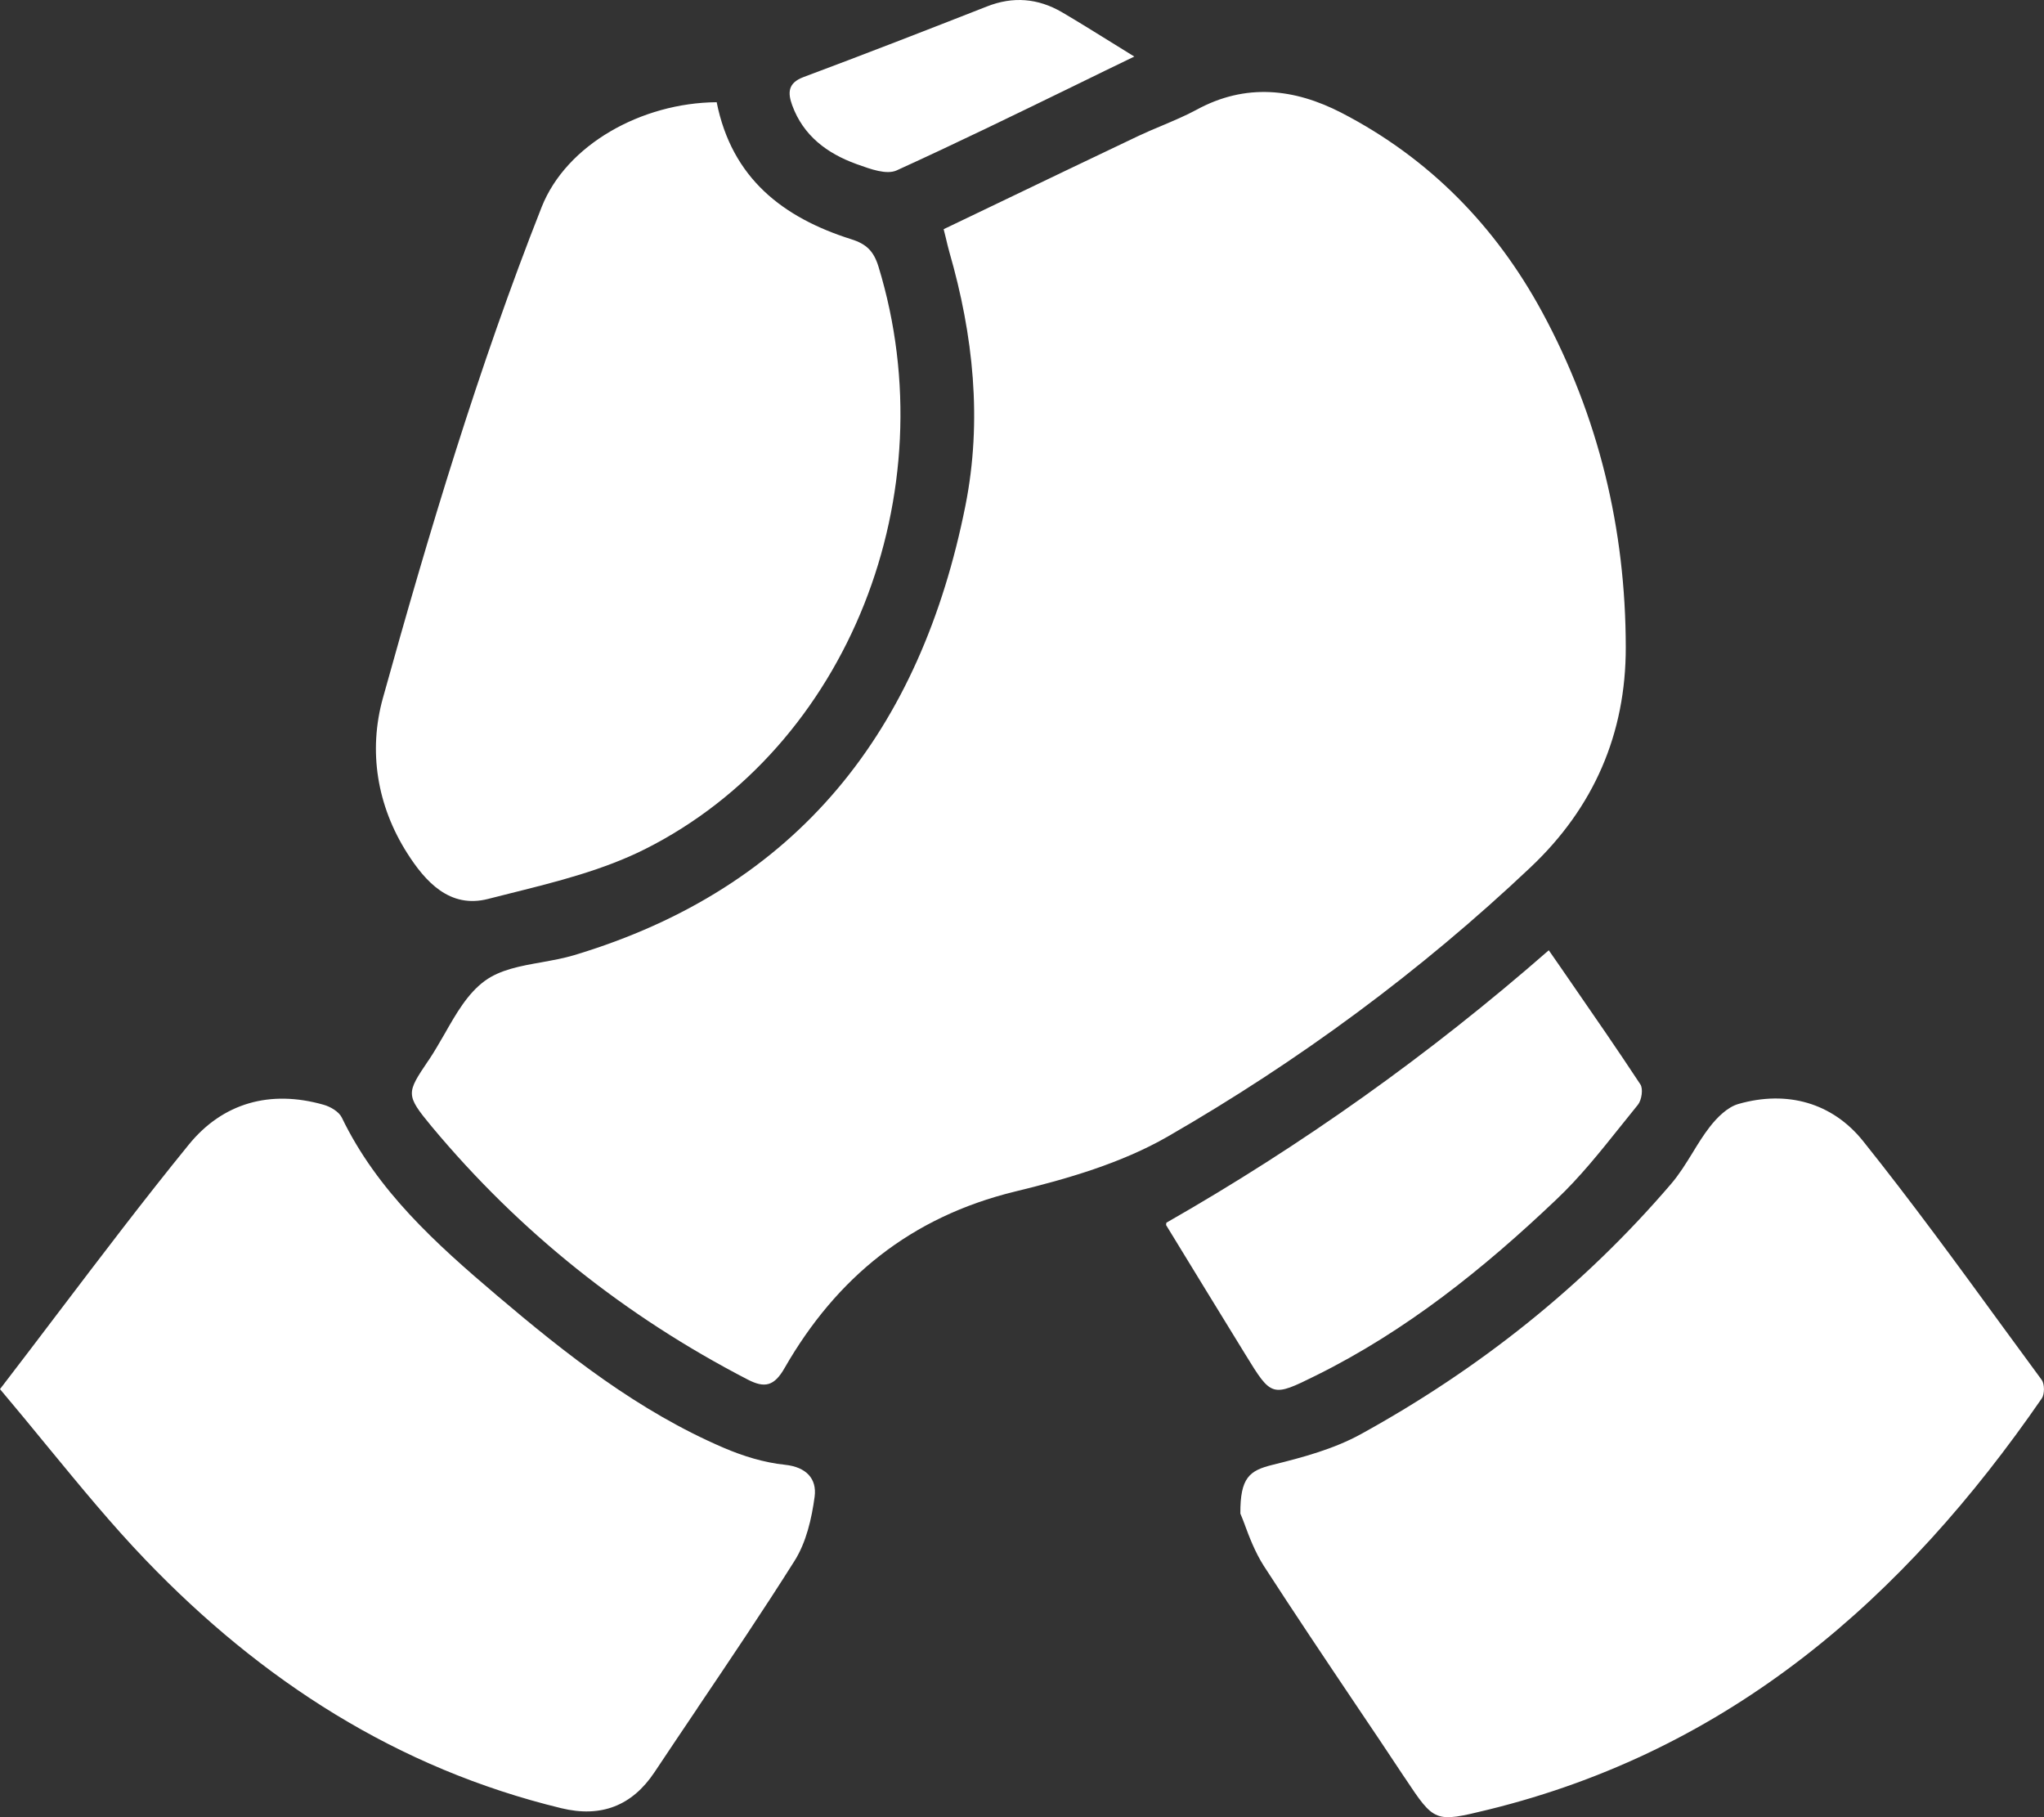 <svg width="18" height="16" viewBox="0 0 18 16" fill="none" xmlns="http://www.w3.org/2000/svg">
<rect x="0" y="0" width="18" height="16" fill="#333333" stroke="none"/>
<path fill-rule="evenodd" clip-rule="evenodd" d="M9.481 0.745C9.648 0.663 9.817 0.581 9.989 0.498C9.916 0.453 9.846 0.409 9.779 0.368C9.629 0.275 9.491 0.189 9.351 0.107C9.141 -0.015 8.921 -0.034 8.691 0.057C8.153 0.268 7.616 0.477 7.075 0.679C6.937 0.731 6.937 0.818 6.976 0.926C7.074 1.195 7.284 1.351 7.541 1.444C7.546 1.446 7.55 1.448 7.555 1.449C7.666 1.489 7.808 1.541 7.897 1.5C8.422 1.261 8.941 1.008 9.481 0.745ZM8.773 1.796L8.31 2.018L8.31 2.018C8.317 2.044 8.322 2.068 8.328 2.09L8.328 2.09C8.339 2.137 8.349 2.178 8.36 2.218C8.572 2.952 8.651 3.702 8.502 4.451C8.109 6.423 7.034 7.817 5.053 8.411C4.962 8.438 4.865 8.455 4.768 8.473C4.585 8.505 4.404 8.538 4.27 8.636C4.119 8.746 4.017 8.924 3.916 9.102C3.871 9.179 3.827 9.257 3.779 9.329L3.771 9.34C3.579 9.625 3.57 9.639 3.8 9.917C4.576 10.848 5.508 11.59 6.585 12.147C6.734 12.224 6.818 12.206 6.91 12.044C7.367 11.248 8.023 10.715 8.936 10.492C9.398 10.38 9.874 10.242 10.282 10.008C11.437 9.343 12.508 8.554 13.479 7.636C14.036 7.11 14.318 6.46 14.317 5.699C14.316 4.657 14.078 3.667 13.582 2.75C13.171 1.991 12.586 1.393 11.815 0.994C11.399 0.779 10.97 0.73 10.536 0.967C10.438 1.02 10.334 1.063 10.231 1.107C10.161 1.136 10.091 1.166 10.023 1.198C9.607 1.396 9.191 1.595 8.773 1.796ZM11.205 12.898C11.003 12.948 10.921 13.01 10.923 13.327V13.327C10.935 13.353 10.947 13.387 10.962 13.425L10.962 13.426C11 13.529 11.052 13.666 11.129 13.787C11.395 14.198 11.668 14.605 11.941 15.011L11.941 15.011C12.084 15.223 12.226 15.434 12.366 15.646L12.371 15.653C12.633 16.047 12.634 16.049 13.105 15.934C15.238 15.411 16.767 14.073 17.981 12.312C18.006 12.275 18.006 12.187 17.98 12.15C17.866 11.995 17.753 11.84 17.639 11.685L17.639 11.685C17.236 11.132 16.833 10.58 16.406 10.046C16.136 9.71 15.738 9.598 15.31 9.72C15.213 9.747 15.121 9.839 15.056 9.923C15 9.995 14.952 10.073 14.904 10.152L14.904 10.152L14.904 10.152L14.904 10.152L14.904 10.152C14.846 10.246 14.788 10.34 14.717 10.423C13.944 11.326 13.025 12.054 11.987 12.626C11.748 12.758 11.473 12.832 11.205 12.898ZM0 12.231C0.171 12.008 0.338 11.789 0.503 11.571L0.503 11.571C0.891 11.06 1.268 10.563 1.661 10.08C1.962 9.709 2.381 9.594 2.849 9.727C2.91 9.744 2.985 9.788 3.01 9.84C3.322 10.486 3.841 10.952 4.372 11.403C4.988 11.926 5.623 12.426 6.374 12.748C6.544 12.821 6.729 12.878 6.912 12.897C7.102 12.917 7.194 13.021 7.174 13.177C7.148 13.371 7.1 13.58 6.997 13.743C6.72 14.182 6.43 14.612 6.14 15.042L6.14 15.042L6.14 15.042L6.14 15.043L6.14 15.043C6.014 15.23 5.888 15.417 5.763 15.605C5.566 15.9 5.293 16.006 4.943 15.921C3.499 15.571 2.302 14.797 1.285 13.738C0.984 13.425 0.709 13.089 0.42 12.738C0.284 12.572 0.145 12.403 0 12.231ZM7.495 2.106C6.896 1.916 6.445 1.571 6.311 0.899V0.9C5.651 0.905 4.988 1.273 4.77 1.823C4.213 3.235 3.778 4.686 3.372 6.146C3.242 6.613 3.32 7.094 3.586 7.512C3.745 7.762 3.96 8.002 4.298 7.915C4.365 7.898 4.432 7.881 4.5 7.864C4.905 7.763 5.315 7.66 5.681 7.476C7.472 6.576 8.347 4.343 7.736 2.347C7.694 2.211 7.63 2.148 7.495 2.106ZM13.639 8.367C13.703 8.458 13.765 8.549 13.828 8.64L13.828 8.64C14.038 8.944 14.245 9.243 14.445 9.547C14.472 9.586 14.457 9.686 14.424 9.727C14.373 9.79 14.322 9.853 14.272 9.916L14.272 9.916C14.092 10.141 13.912 10.367 13.704 10.563C13.067 11.169 12.383 11.718 11.589 12.111C11.2 12.304 11.197 12.3 10.969 11.929C10.736 11.55 10.503 11.17 10.271 10.79C10.268 10.787 10.269 10.782 10.27 10.775C10.271 10.773 10.271 10.769 10.271 10.766C11.467 10.083 12.586 9.288 13.639 8.367H13.639Z" fill="white"/>
</svg>
